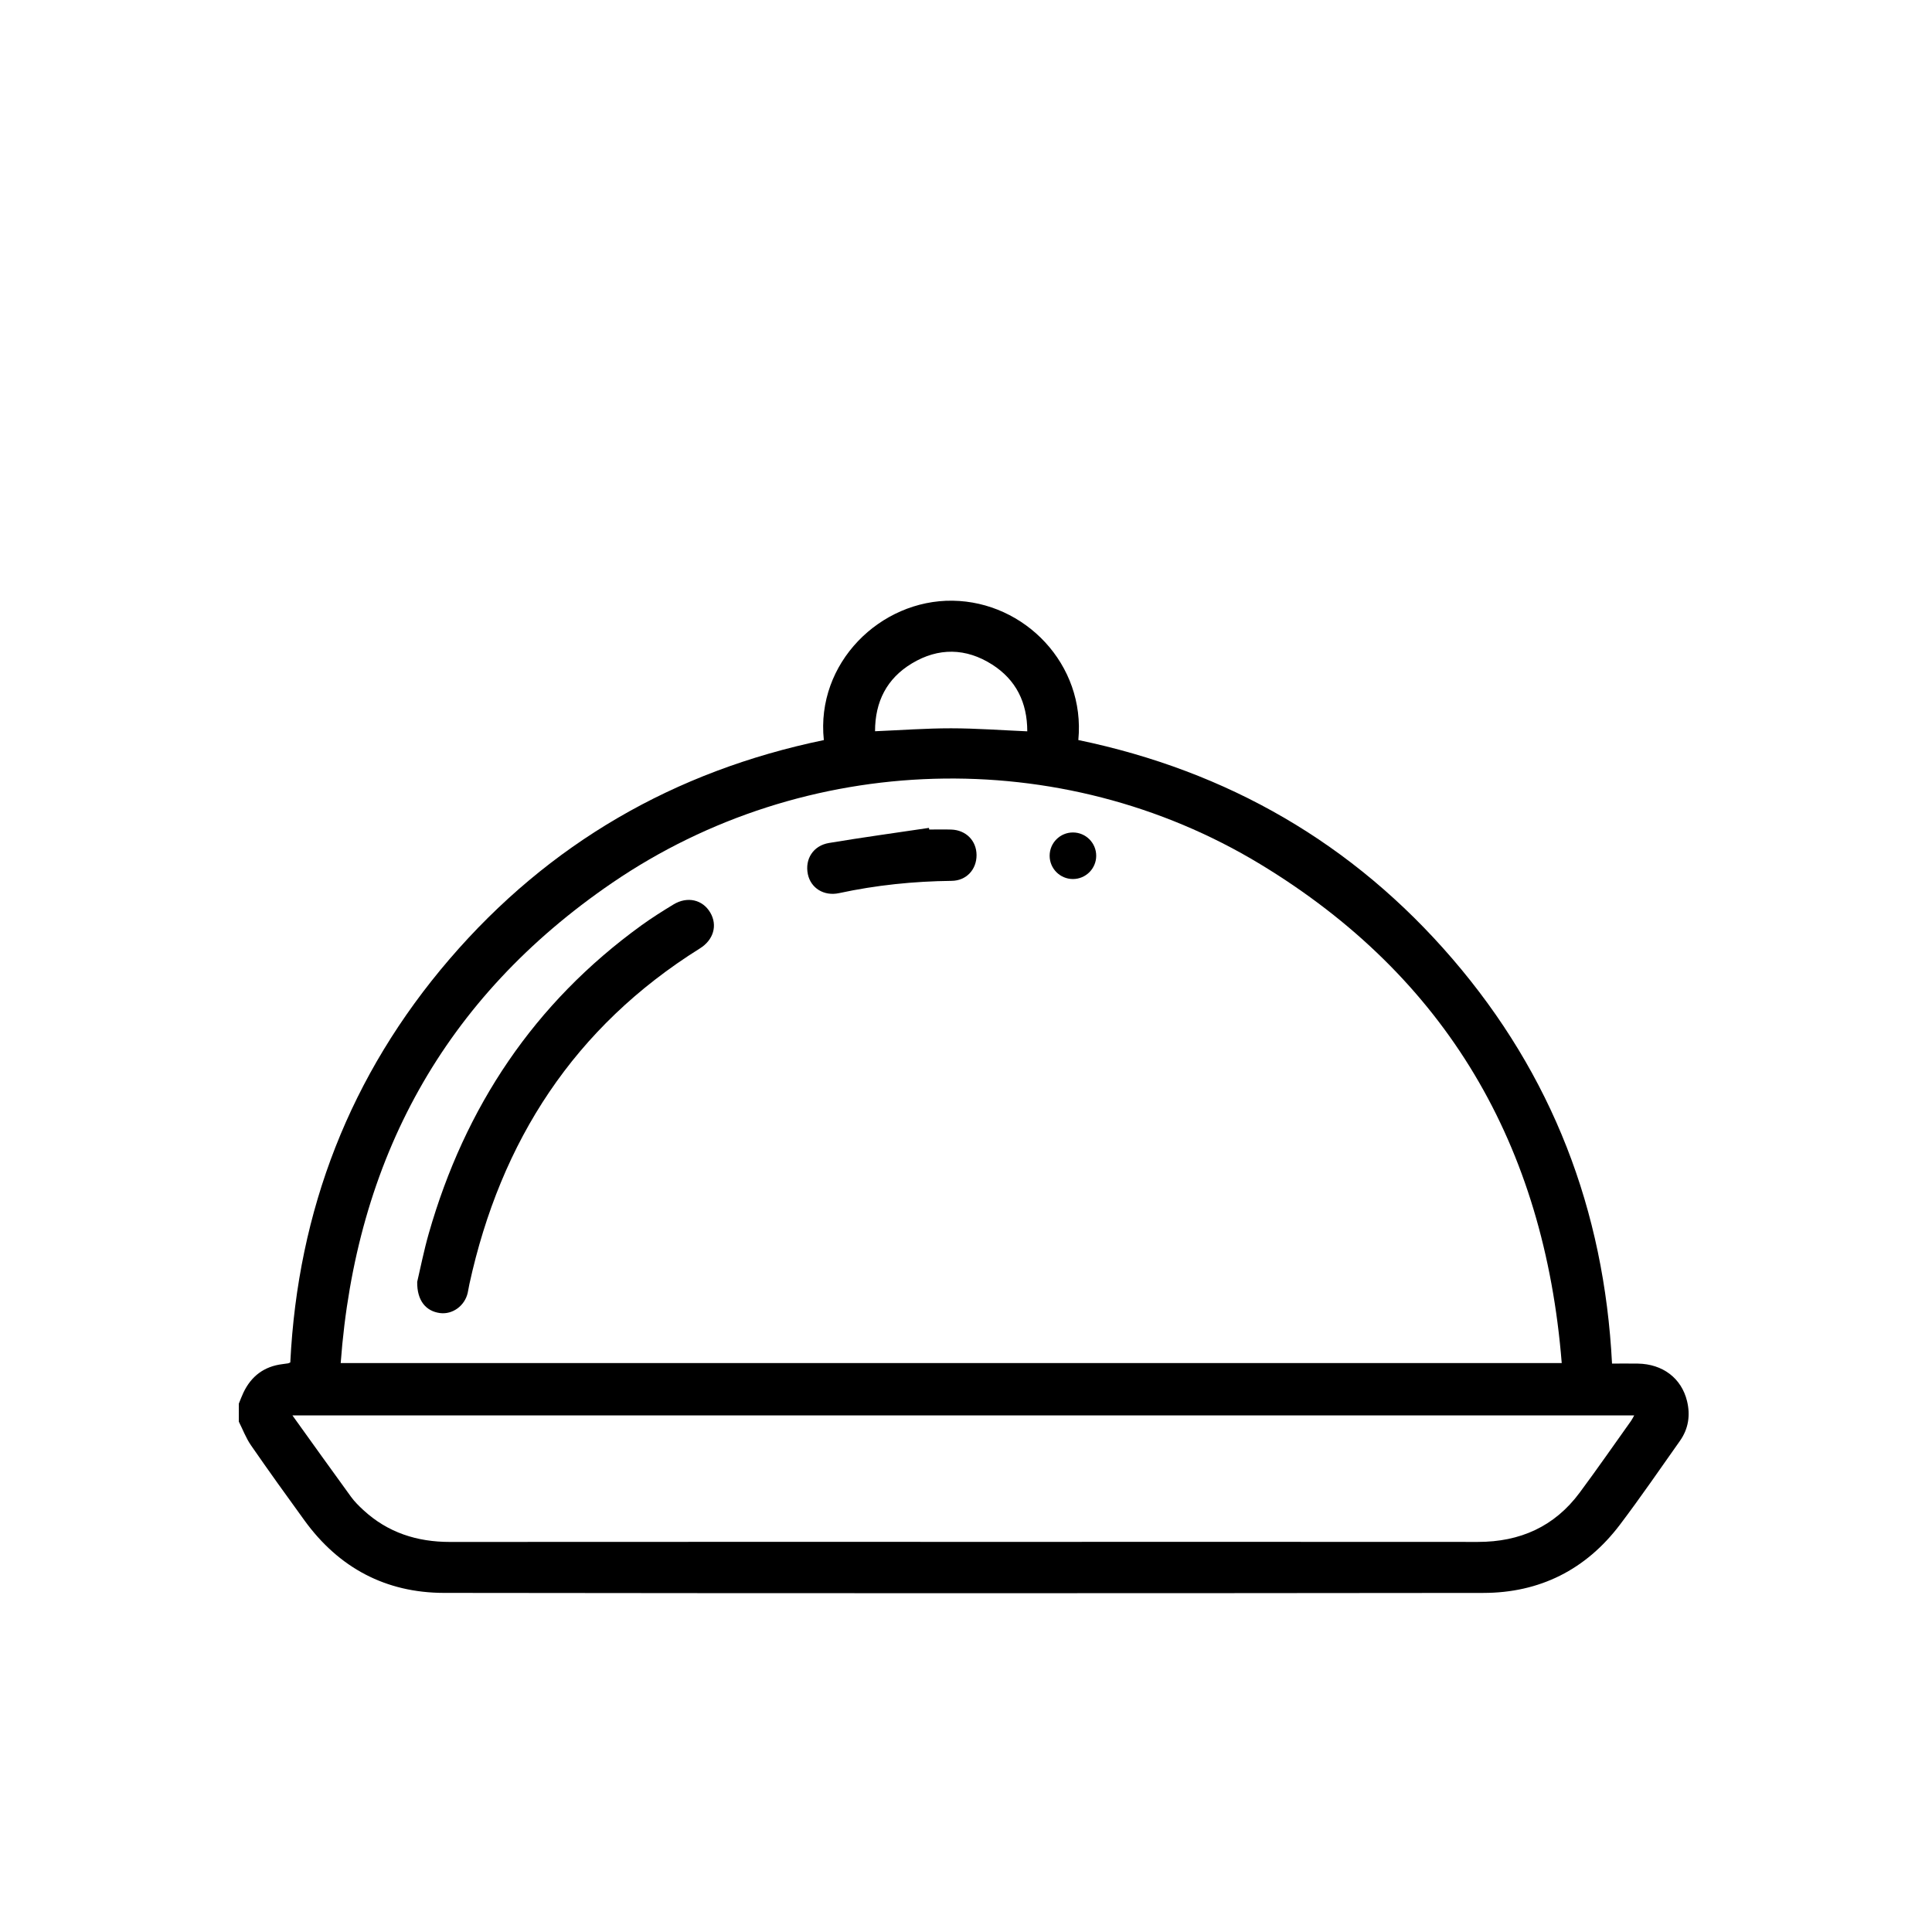 <?xml version="1.0" encoding="iso-8859-1"?>
<!-- Generator: Adobe Illustrator 21.1.0, SVG Export Plug-In . SVG Version: 6.00 Build 0)  -->
<svg version="1.1" id="Calque_1" xmlns="http://www.w3.org/2000/svg" xmlns:xlink="http://www.w3.org/1999/xlink" x="0px" y="0px"
	 viewBox="0 0 283.46 283.46" style="enable-background:new 0 0 283.46 283.46;" xml:space="preserve">
<g>
	<path d="M35.04,205.94c0.223-0.54,0.423-1.091,0.673-1.617c1.153-2.42,3.039-3.847,5.722-4.179
		c0.278-0.034,0.555-0.071,0.831-0.116c0.075-0.012,0.145-0.057,0.325-0.131c1.106-22.327,8.763-42.189,23.378-59.195
		c14.586-16.972,33.004-27.583,54.903-32.118c-1.196-11.305,8.28-20.592,18.887-20.45c10.6,0.142,19.518,9.364,18.452,20.443
		c21.884,4.549,40.308,15.141,54.899,32.114c14.6,16.983,22.251,36.803,23.404,59.371c1.272,0,2.53-0.017,3.787,0.003
		c3.651,0.06,6.4,2.132,7.22,5.503c0.505,2.078,0.206,4.067-1.043,5.834c-2.908,4.112-5.756,8.27-8.793,12.285
		c-5.004,6.616-11.783,10.015-20.04,10.024c-50.833,0.056-101.666,0.06-152.499-0.004c-8.546-0.011-15.42-3.668-20.463-10.617
		c-2.653-3.655-5.291-7.322-7.859-11.037c-0.734-1.061-1.197-2.31-1.784-3.472C35.04,207.7,35.04,206.82,35.04,205.94z
		 M229.134,199.984c-2.55-31.898-16.862-56.621-44.243-73.2c-29.247-17.709-66.763-16.599-95.077,2.749
		c-24.691,16.873-37.624,40.603-39.828,70.45C109.8,199.984,169.325,199.984,229.134,199.984z M42.903,207.665
		c2.954,4.112,5.76,8.047,8.606,11.954c0.513,0.704,1.149,1.333,1.792,1.927c3.588,3.314,7.876,4.689,12.716,4.685
		c27.596-0.021,55.192-0.01,82.789-0.01c22.677,0,45.354-0.011,68.031,0.007c6.163,0.005,11.223-2.236,14.924-7.222
		c2.573-3.466,5.033-7.014,7.539-10.529c0.168-0.236,0.293-0.503,0.469-0.811C174.13,207.665,108.631,207.665,42.903,207.665z
		 M128.385,107.287c3.832-0.16,7.494-0.435,11.156-0.432c3.69,0.003,7.379,0.282,11.178,0.444c0.005-4.223-1.647-7.569-5.17-9.808
		c-3.833-2.436-7.873-2.501-11.767-0.151C130.115,99.552,128.386,102.938,128.385,107.287z"/>
	<path d="M61.211,188.077c0.453-1.915,0.966-4.544,1.7-7.11c5.309-18.56,15.458-33.801,31.175-45.184
		c1.519-1.1,3.113-2.102,4.716-3.077c2.045-1.244,4.292-0.718,5.41,1.191c1.095,1.87,0.476,4.003-1.517,5.249
		c-18.414,11.514-29.236,28.243-33.825,49.252c-0.094,0.429-0.151,0.866-0.25,1.294c-0.437,1.902-2.231,3.202-4.07,2.958
		C62.504,192.378,61.173,190.847,61.211,188.077z"/>
	<path d="M136.336,121.707c1.078,0,2.157-0.029,3.234,0.006c2.163,0.071,3.7,1.638,3.708,3.739c0.009,2.116-1.481,3.761-3.651,3.785
		c-5.567,0.062-11.068,0.625-16.514,1.801c-2.239,0.484-4.164-0.753-4.585-2.774c-0.46-2.207,0.773-4.195,3.106-4.585
		c4.873-0.815,9.771-1.483,14.658-2.212C136.307,121.547,136.322,121.627,136.336,121.707z"/>
	<circle cx="157.418" cy="125.554" r="3.416"/>
</g>
</svg>
